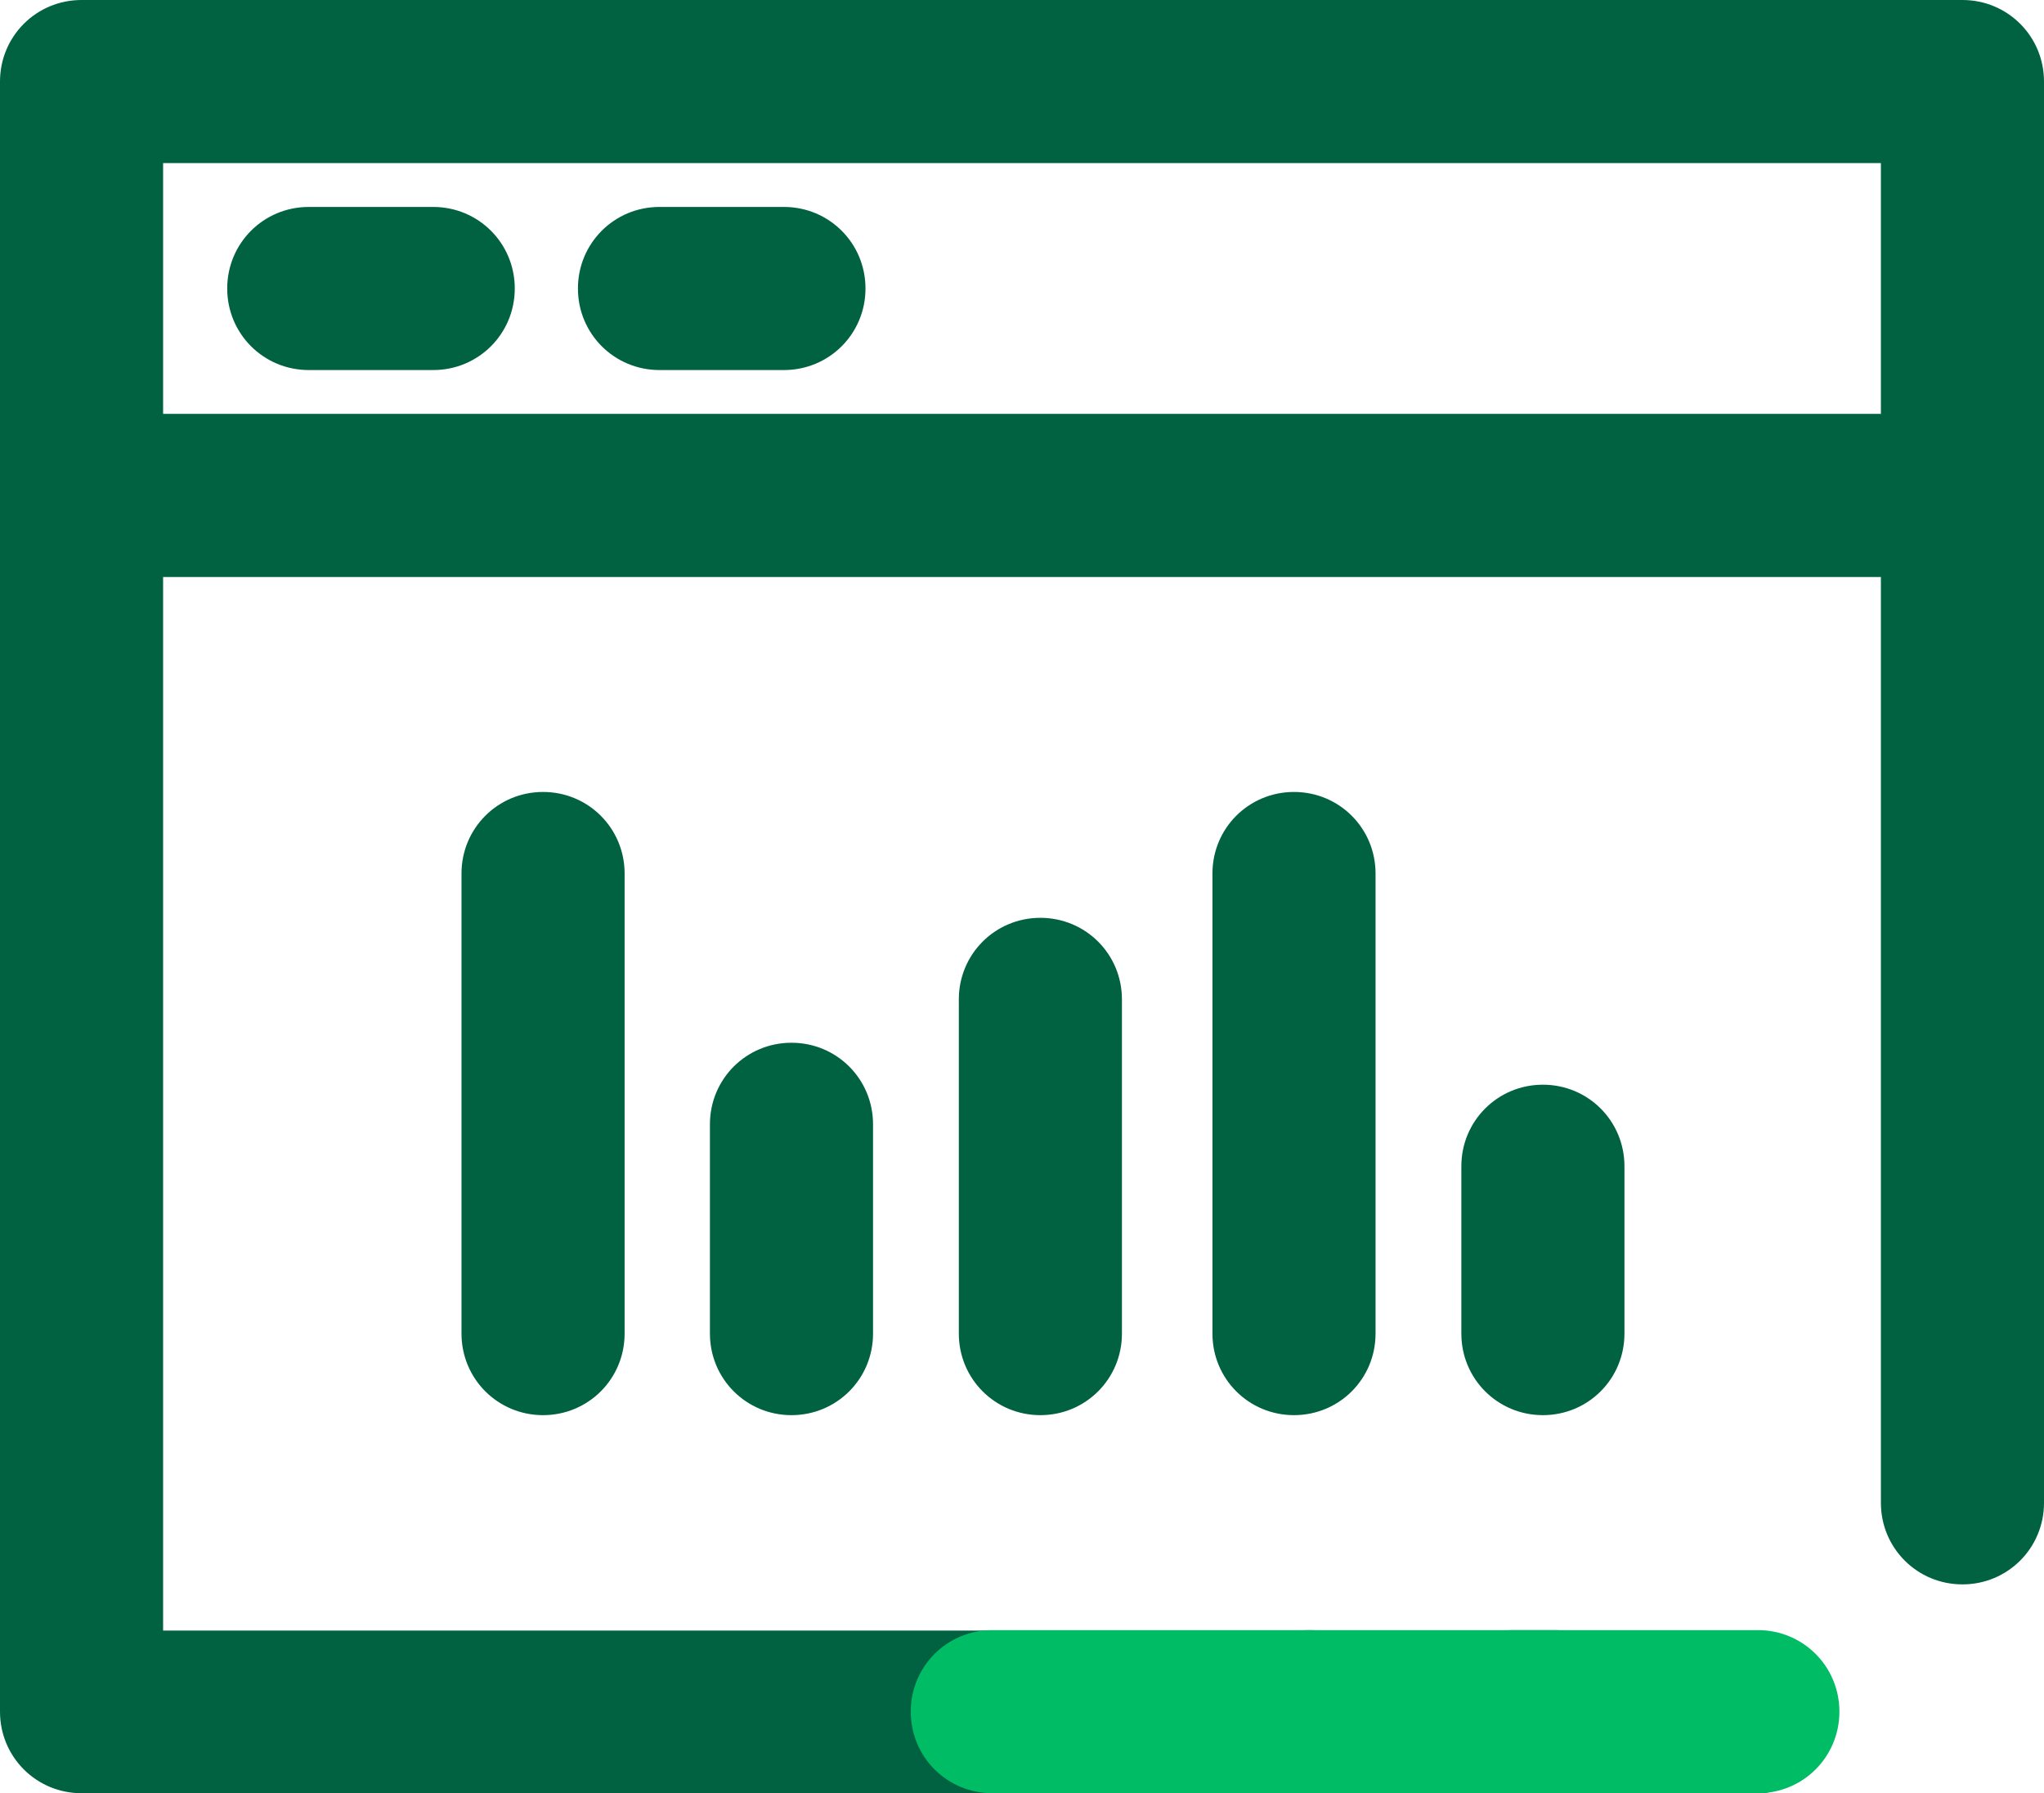 <?xml version="1.0" encoding="UTF-8"?><svg id="a" xmlns="http://www.w3.org/2000/svg" width="43.36" height="38.04" viewBox="0 0 43.36 38.04"><defs><style>.b{fill:#00bc65;}.c{fill:#006240;}</style></defs><g><path class="c" d="M37.2,38.04H1.73c-.96,0-1.73-.77-1.73-1.73V1.73C0,.77,.77,0,1.73,0H41.63c.96,0,1.73,.77,1.73,1.73V31.88c0,.96-.77,1.73-1.73,1.73s-1.73-.77-1.73-1.73V3.46H3.46v31.13H37.2c.96,0,1.73,.77,1.73,1.73s-.77,1.73-1.73,1.73Z"/><path class="c" d="M41.63,12.24H2.62c-.96,0-1.73-.77-1.73-1.73s.77-1.73,1.73-1.73H41.63c.96,0,1.73,.77,1.73,1.73s-.77,1.73-1.73,1.73Z"/><path class="c" d="M9.19,7.85h-2.64c-.96,0-1.73-.77-1.73-1.73s.77-1.73,1.73-1.73h2.64c.96,0,1.73,.77,1.73,1.73s-.77,1.73-1.73,1.73Z"/><path class="c" d="M16.63,7.85h-2.64c-.96,0-1.73-.77-1.73-1.73s.77-1.73,1.73-1.73h2.64c.96,0,1.73,.77,1.73,1.73s-.77,1.73-1.73,1.73Z"/><g><path class="c" d="M32.73,30.02c-.96,0-1.73-.77-1.73-1.73v-3.55c0-.96,.77-1.73,1.73-1.73s1.73,.77,1.73,1.73v3.55c0,.96-.77,1.73-1.73,1.73Z"/><path class="c" d="M22.07,30.02c-.96,0-1.73-.77-1.73-1.73v-7.09c0-.96,.77-1.73,1.73-1.73s1.73,.77,1.73,1.73v7.09c0,.96-.77,1.73-1.73,1.73Z"/><path class="c" d="M16.79,30.02c-.96,0-1.73-.77-1.73-1.73v-4.44c0-.96,.77-1.73,1.73-1.73s1.73,.77,1.73,1.73v4.44c0,.96-.77,1.73-1.73,1.73Z"/><path class="c" d="M11.52,30.02c-.96,0-1.73-.77-1.73-1.73v-9.76c0-.96,.77-1.73,1.73-1.73s1.73,.77,1.73,1.73v9.76c0,.96-.77,1.73-1.73,1.73Z"/><path class="c" d="M27.45,30.02c-.96,0-1.73-.77-1.73-1.73v-9.76c0-.96,.77-1.73,1.73-1.73s1.73,.77,1.73,1.73v9.76c0,.96-.77,1.73-1.73,1.73Z"/></g></g><g><path class="b" d="M37.29,38.04h-5.19c-.96,0-1.73-.77-1.73-1.73s.77-1.73,1.73-1.73h5.19c.96,0,1.73,.77,1.73,1.73s-.77,1.73-1.73,1.73Z"/><path class="b" d="M32.97,38.04h-5.19c-.96,0-1.73-.77-1.73-1.73s.77-1.73,1.73-1.73h5.19c.96,0,1.73,.77,1.73,1.73s-.77,1.73-1.73,1.73Z"/><path class="b" d="M27.78,38.04h-6.73c-.96,0-1.73-.77-1.73-1.73s.77-1.73,1.73-1.73h6.73c.96,0,1.73,.77,1.73,1.73s-.77,1.73-1.73,1.73Z"/></g></svg>